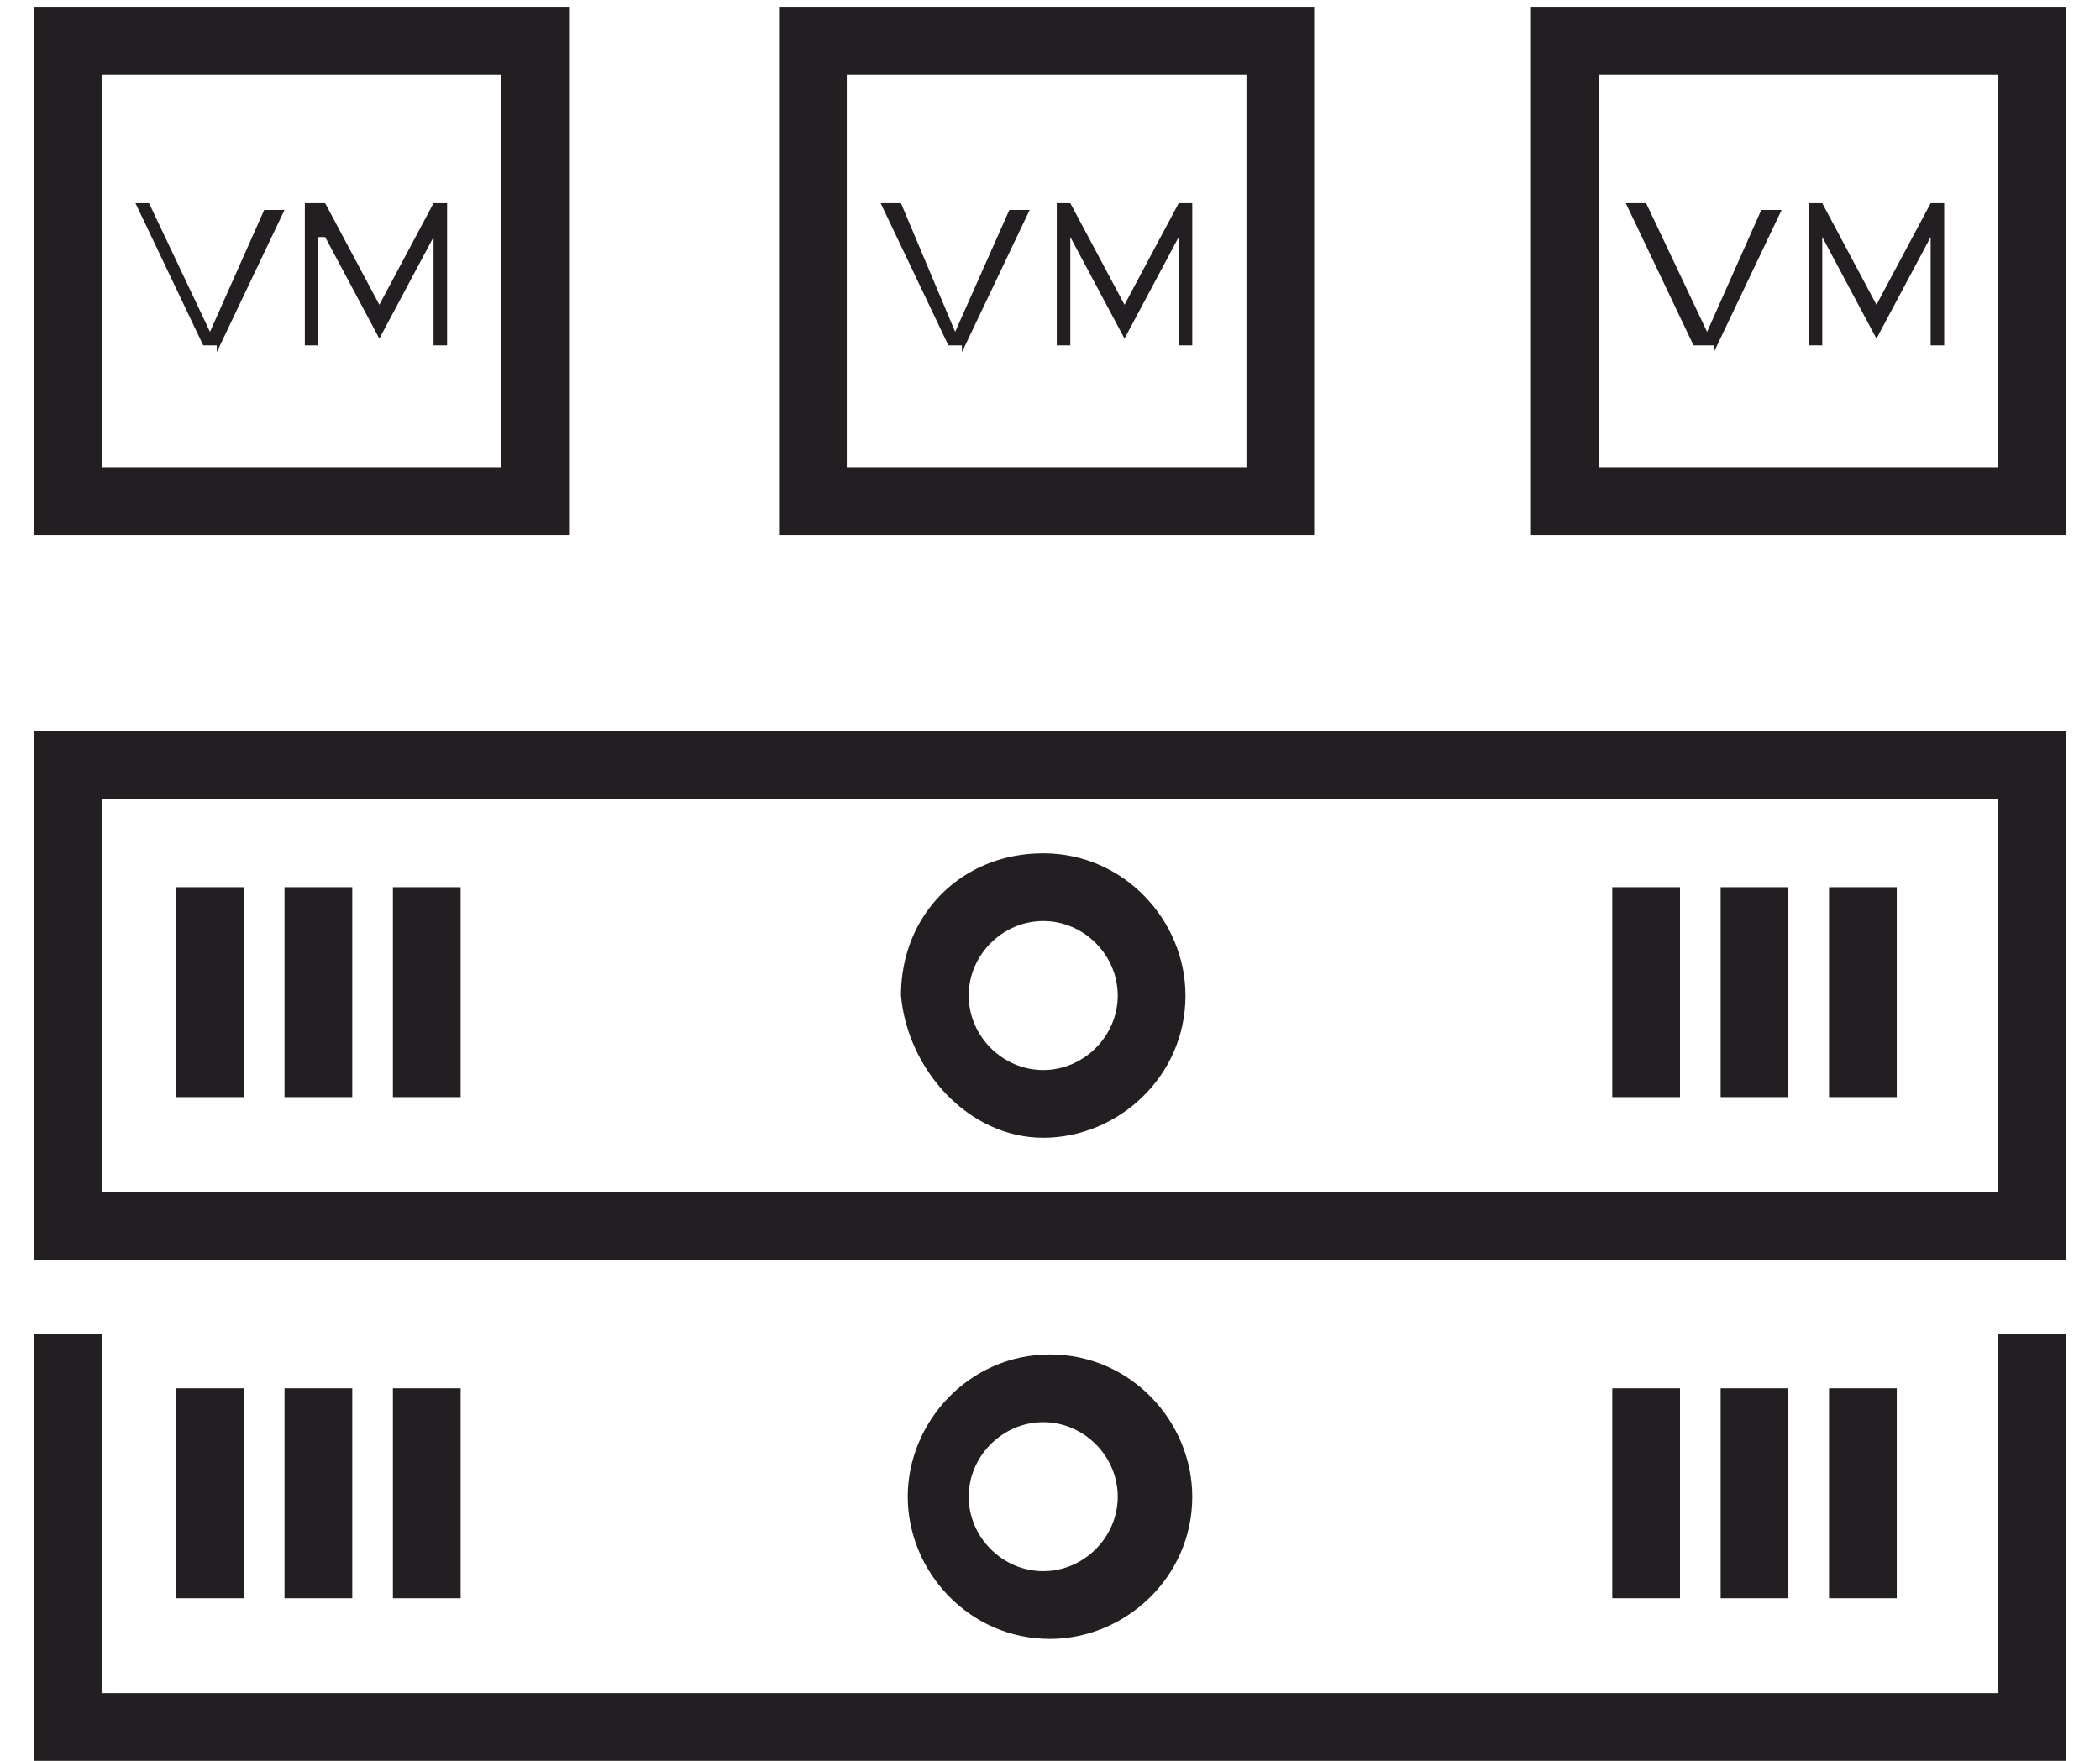 <?xml version="1.0" encoding="utf-8"?>
<!-- Generator: Adobe Illustrator 24.3.0, SVG Export Plug-In . SVG Version: 6.00 Build 0)  -->
<svg version="1.1" id="Layer_1" xmlns="http://www.w3.org/2000/svg" xmlns:xlink="http://www.w3.org/1999/xlink" x="0px" y="0px"
	 viewBox="0 0 31 26" style="enable-background:new 0 0 31 26;" xml:space="preserve">
<style type="text/css">
	.st0{clip-path:url(#SVGID_2_);fill:#231E21;}
</style>
<g>
	<defs>
		<rect id="SVGID_1_" width="31" height="26"/>
	</defs>
	<clipPath id="SVGID_2_">
		<use xlink:href="#SVGID_1_"  style="overflow:visible;"/>
	</clipPath>
	<path class="st0" d="M2.6,20.5v3.1h1v-3.1H2.6z M5.8,20.5v3.1h1v-3.1H5.8z M4.2,20.5v3.1h1v-3.1H4.2z M16.5,22.1L16.5,22.1
		c0,0.6-0.5,1.1-1.1,1.1c-0.6,0-1.1-0.5-1.1-1.1c0-0.6,0.5-1.1,1.1-1.1C16,21,16.5,21.5,16.5,22.1z M13.4,22.1
		c0,1.1,0.9,2.1,2.1,2.1c1.1,0,2.1-0.9,2.1-2.1c0-1.1-0.9-2.1-2.1-2.1S13.4,21,13.4,22.1z M29.5,19.7V25h-28v-5.3h-1V26h30v-6.3
		H29.5z M23.8,20.5v3.1h1v-3.1H23.8z M27,20.5v3.1h1v-3.1H27z M25.4,20.5v3.1h1v-3.1H25.4z M2.6,13.1v3.1h1v-3.1H2.6z M5.8,13.1v3.1
		h1v-3.1H5.8z M4.2,13.1v3.1h1v-3.1H4.2z M15.8,3.5L16.6,5l0.8-1.5v1.6h0.2V3h-0.2l-0.8,1.5L15.8,3h-0.2v2.1h0.2V3.5z M14.2,5.2
		l1-2.1h-0.3l-0.8,1.8L13.3,3H13l1,2.1H14.2z M18.4,6.9h-5.9V1.1h5.9V6.9z M19.4,0.1h-7.9v7.8h7.9V0.1z M26.9,3.5L27.7,5l0.8-1.5
		v1.6h0.2V3h-0.2l-0.8,1.5L26.9,3h-0.2v2.1h0.2V3.5z M25.3,5.2l1-2.1H26l-0.8,1.8L24.3,3h-0.3l1,2.1H25.3z M29.5,6.9h-5.9V1.1h5.9
		V6.9z M30.5,0.1h-7.9v7.8h7.9V0.1z M4.8,3.5L5.6,5l0.8-1.5v1.6h0.2V3H6.4L5.6,4.5L4.8,3H4.5v2.1h0.2V3.5z M3.2,5.2l1-2.1H3.9
		L3.1,4.9L2.2,3H2l1,2.1H3.2z M7.3,6.9H1.5V1.1h5.9V6.9z M8.3,0.1H0.5v7.8h7.9V0.1z M15.4,13.6L15.4,13.6c0.6,0,1.1,0.5,1.1,1.1
		s-0.5,1.1-1.1,1.1c-0.6,0-1.1-0.5-1.1-1.1S14.8,13.6,15.4,13.6z M15.4,16.8c1.1,0,2.1-0.9,2.1-2.1c0-1.1-0.9-2.1-2.1-2.1
		s-2.1,0.9-2.1,2.1C13.4,15.8,14.3,16.8,15.4,16.8z M29.5,17.6h-28v-5.8h28V17.6z M30.5,10.8h-30v7.8h30V10.8z M23.8,13.1v3.1h1
		v-3.1H23.8z M27,13.1v3.1h1v-3.1H27z M25.4,13.1v3.1h1v-3.1H25.4z"/>
</g>
</svg>
